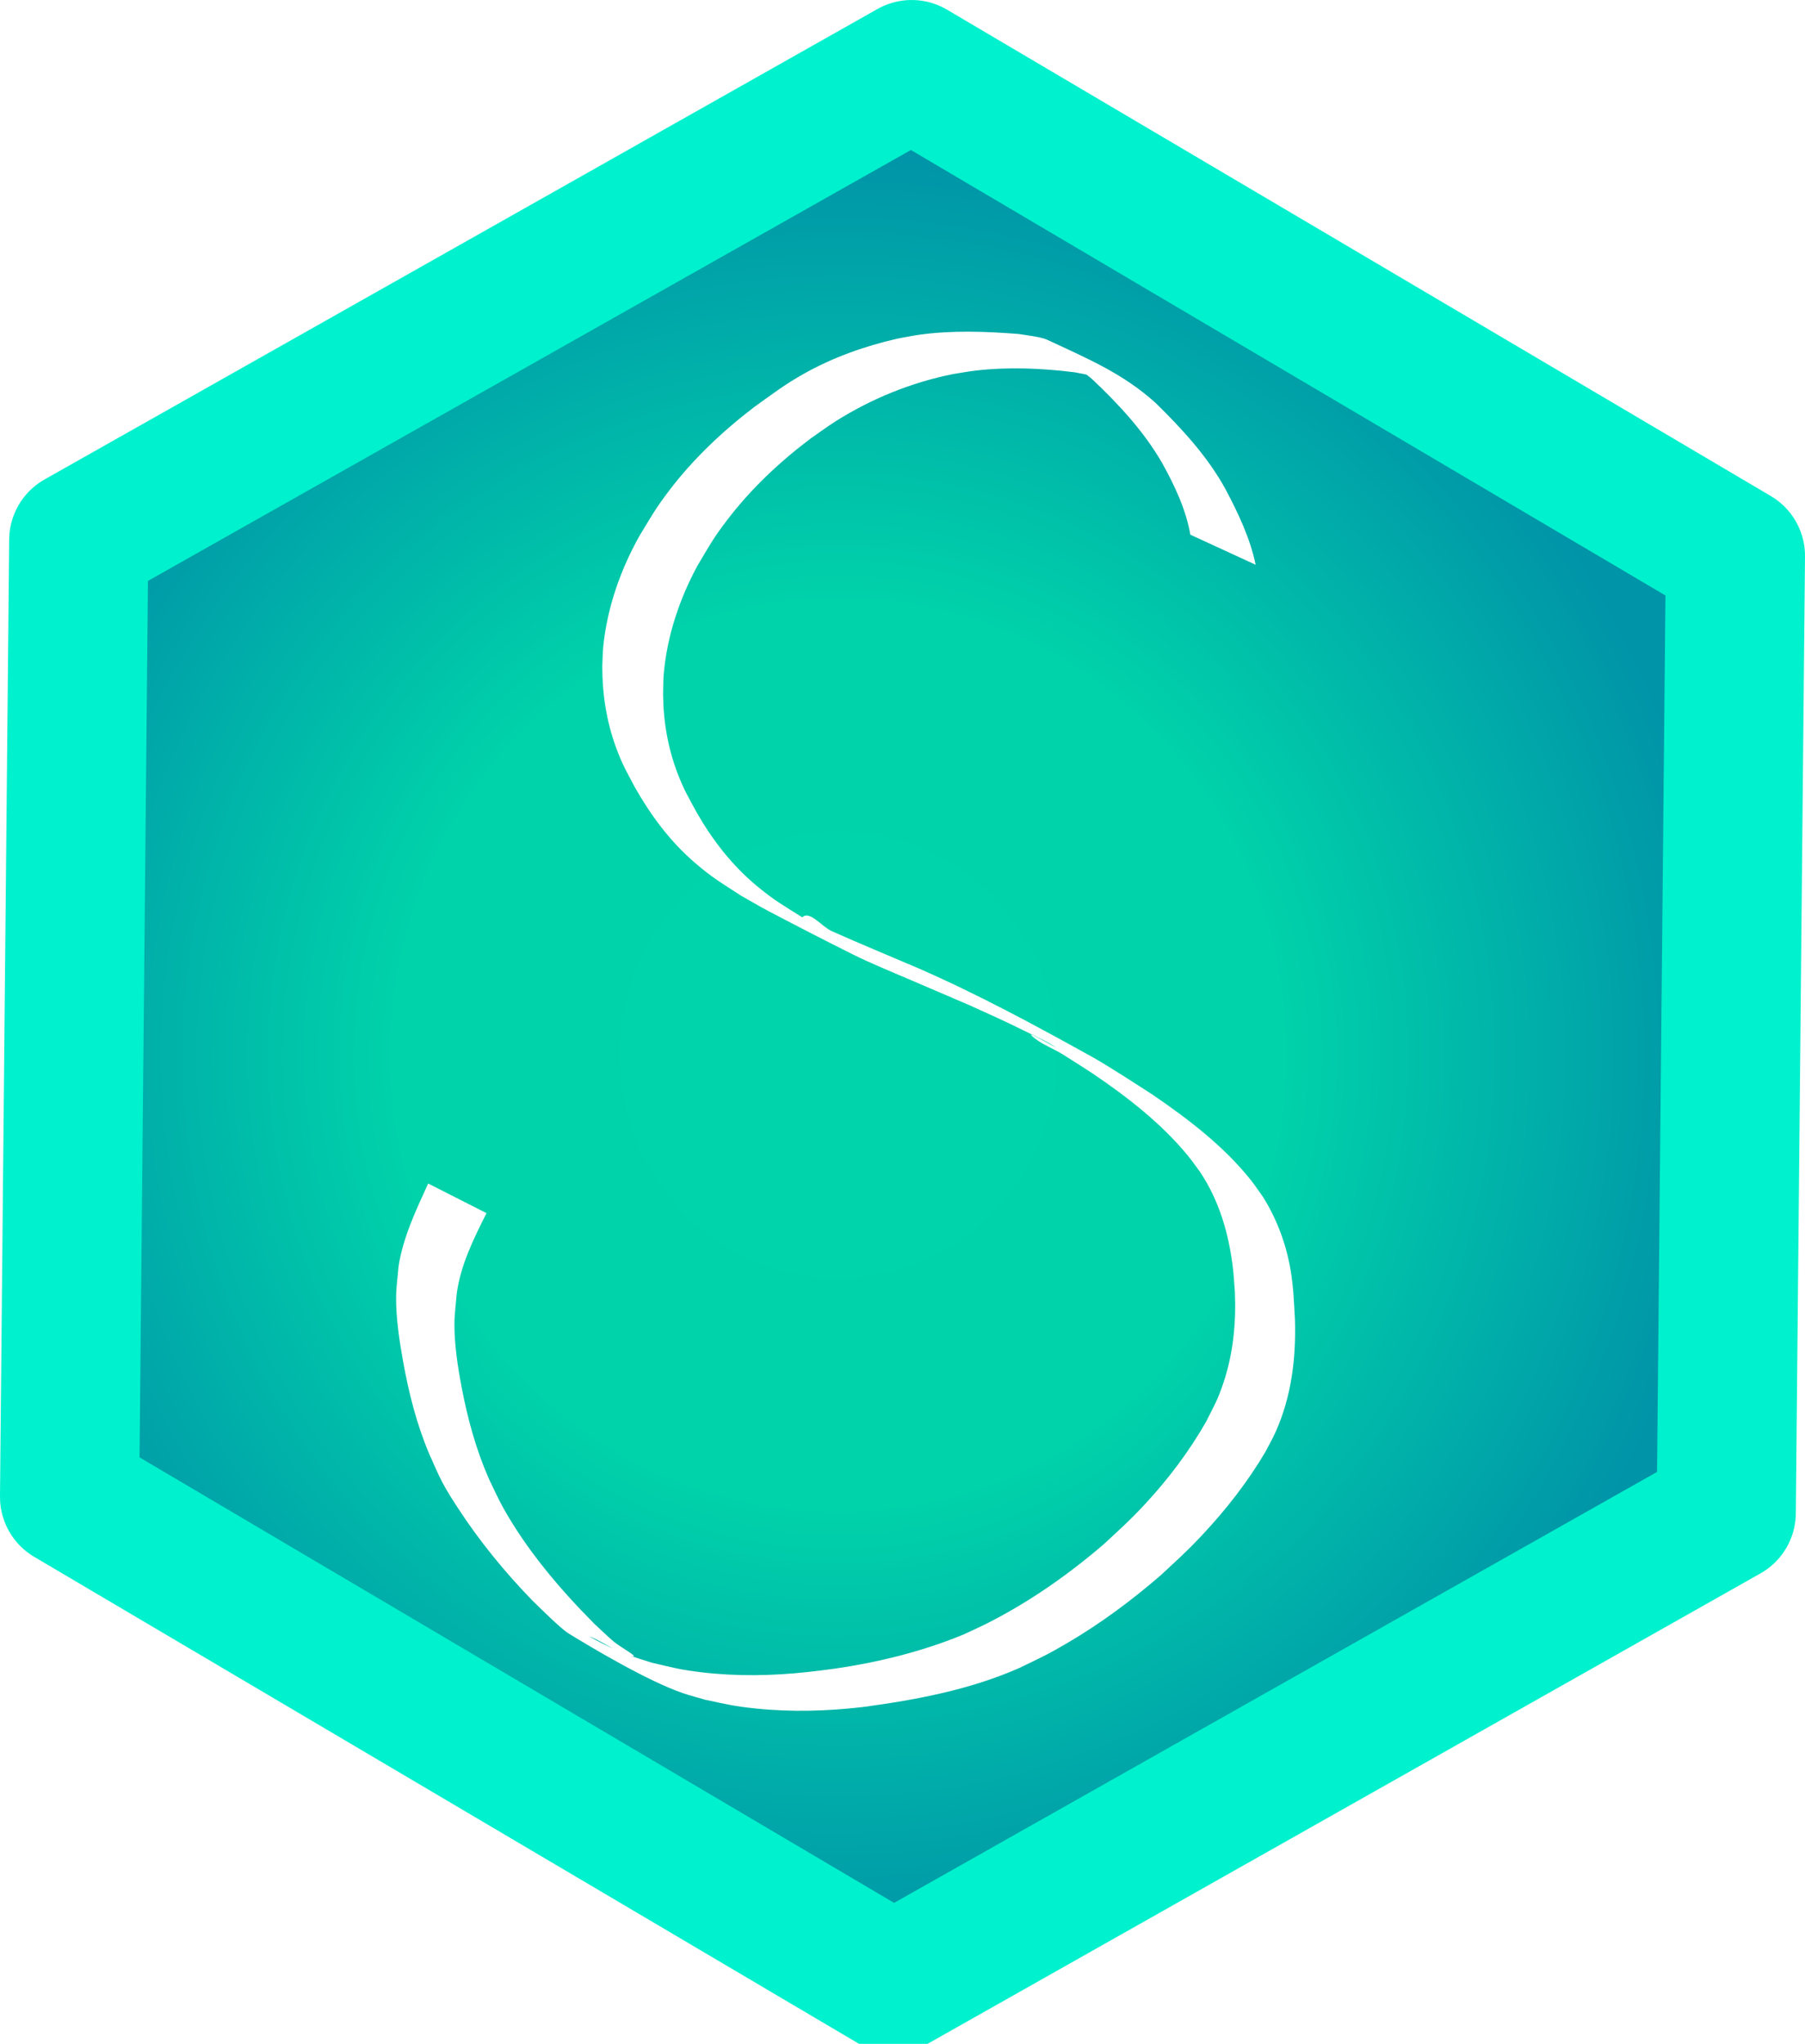 <?xml version="1.0" encoding="UTF-8" standalone="no"?>
<!-- Created with Inkscape (http://www.inkscape.org/) -->

<svg
   width="124.055mm"
   height="140.421mm"
   viewBox="0 0 124.055 140.421"
   version="1.1"
   id="svg1"
   xmlns:xlink="http://www.w3.org/1999/xlink"
   xmlns="http://www.w3.org/2000/svg"
   xmlns:svg="http://www.w3.org/2000/svg">
  <defs
     id="defs1">
    <linearGradient
       id="linearGradient2645-1">
      <stop
         style="stop-color:#00d4aa;stop-opacity:1;"
         offset="0"
         id="stop2645" />
      <stop
         style="stop-color:#00d3aa;stop-opacity:1;"
         offset="0.493"
         id="stop2650" />
      <stop
         style="stop-color:#0094a8;stop-opacity:1;"
         offset="1"
         id="stop2649" />
    </linearGradient>
    <filter
       style="color-interpolation-filters:sRGB"
       id="filter2645"
       x="-0.078"
       y="-0.051"
       width="1.155"
       height="1.101">
      <feFlood
         result="flood"
         in="SourceGraphic"
         flood-opacity="1"
         flood-color="rgb(0,0,0)"
         id="feFlood2644" />
      <feGaussianBlur
         result="blur"
         in="SourceGraphic"
         stdDeviation="2"
         id="feGaussianBlur2644" />
      <feOffset
         result="offset"
         in="blur"
         dx="0"
         dy="0"
         id="feOffset2644" />
      <feComposite
         result="comp1"
         operator="in"
         in="flood"
         in2="offset"
         id="feComposite2644" />
      <feComposite
         result="comp2"
         operator="over"
         in="SourceGraphic"
         in2="comp1"
         id="feComposite2645" />
    </filter>
    <radialGradient
       xlink:href="#linearGradient2645-1"
       id="radialGradient2646"
       cx="64.666"
       cy="79.493"
       fx="64.666"
       fy="79.493"
       r="61.029"
       gradientTransform="matrix(1,0,0,1.02,0,-1.578)"
       gradientUnits="userSpaceOnUse"
       spreadMethod="pad" />
  </defs>
  <g
     id="layer1"
     transform="translate(-51.333,-63.671)">
    <path
       style="opacity:1;fill:url(#radialGradient2646);fill-opacity:1;fill-rule:nonzero;stroke:#00f1cd;stroke-width:9.565;stroke-linecap:butt;stroke-linejoin:round;stroke-dasharray:none;stroke-opacity:1;paint-order:stroke markers fill"
       id="path4"
       d="M 125.695,110.978 68.449,143.301 11.835,109.886 12.466,44.149 69.711,11.827 126.326,45.241 Z"
       transform="translate(44.28,56.627)" />
    <path
       style="fill:#ffffff;fill-opacity:1;stroke-width:0.32;stroke-dasharray:none;filter:url(#filter2645)"
       id="path5"
       d="m 137.631,102.472 c -0.375,-1.821 -1.199,-3.551 -2.083,-5.213 -1.211,-2.208 -2.954,-4.102 -4.79,-5.903 -2.208,-1.992 -4.574,-3.006 -7.481,-4.353 -0.393,-0.182 -1.529,-0.323 -1.938,-0.386 -2.257,-0.177 -4.562,-0.259 -6.811,0.05 -0.519,0.071 -1.031,0.184 -1.546,0.276 -2.235,0.512 -4.416,1.291 -6.379,2.395 -1.38,0.776 -2.135,1.37 -3.415,2.284 -2.194,1.672 -4.187,3.561 -5.822,5.697 -0.979,1.28 -1.265,1.828 -2.089,3.178 -1.316,2.355 -2.203,4.913 -2.479,7.547 -0.049,0.469 -0.047,0.942 -0.071,1.413 -0.003,1.89 0.288,3.78 0.948,5.577 0.435,1.183 0.694,1.588 1.287,2.719 1.079,1.899 2.391,3.695 4.109,5.176 1.241,1.07 1.793,1.363 3.2,2.282 0.626,0.352 1.24,0.72 1.877,1.055 1.939,1.018 3.886,2.023 5.849,3.002 1.117,0.557 2.888,1.29 4.043,1.783 2.003,0.855 1.94,0.83 3.927,1.684 1.297,0.59 2.47,1.108 3.741,1.744 0.711,0.356 1.456,0.667 2.113,1.098 0.483,0.317 -1.996,-1.145 -1.586,-0.752 0.589,0.564 1.437,0.849 2.145,1.288 0.673,0.417 1.333,0.852 1.999,1.277 2.441,1.649 4.79,3.474 6.611,5.701 0.293,0.358 0.552,0.737 0.827,1.105 1.321,1.984 1.964,4.24 2.244,6.526 0.069,0.565 0.096,1.133 0.143,1.699 0.091,2.107 -0.108,4.228 -0.786,6.253 -0.406,1.212 -0.618,1.53 -1.2,2.687 -1.154,2.02 -2.579,3.915 -4.197,5.656 -1.084,1.166 -1.658,1.66 -2.834,2.753 -2.426,2.079 -5.08,3.948 -8.002,5.427 -0.541,0.274 -1.099,0.519 -1.648,0.778 -2.808,1.157 -5.817,1.901 -8.861,2.343 -0.608,0.088 -1.219,0.151 -1.829,0.226 -2.423,0.265 -4.888,0.307 -7.312,0.018 -1.515,-0.181 -1.957,-0.324 -3.42,-0.662 -1.309,-0.424 -1.674,-0.492 -2.887,-1.074 -0.43,-0.206 -1.7,-0.858 -1.256,-0.676 0.959,0.392 1.778,1.104 2.806,1.309 0.546,0.109 -0.855,-0.653 -1.26,-1 -0.46,-0.394 -0.891,-0.816 -1.336,-1.225 -2.408,-2.425 -4.682,-5.111 -6.299,-8.037 -0.346,-0.626 -0.631,-1.277 -0.946,-1.916 -0.89,-2.027 -1.467,-4.149 -1.876,-6.294 -0.266,-1.393 -0.502,-2.945 -0.496,-4.365 0.003,-0.696 0.106,-1.389 0.159,-2.083 0.27,-1.964 1.152,-3.743 2.045,-5.521 0,0 -4.008,-2.034 -4.008,-2.034 v 0 c -0.846,1.845 -1.721,3.687 -2.036,5.684 -0.056,0.712 -0.164,1.423 -0.169,2.137 -0.009,1.429 0.23,3.014 0.484,4.419 0.391,2.164 0.933,4.307 1.801,6.359 0.3,0.647 0.563,1.308 0.899,1.94 0.318,0.599 0.687,1.176 1.06,1.748 1.472,2.262 3.206,4.388 5.12,6.359 0.405,0.392 1.928,1.918 2.482,2.259 1.569,0.966 5.458,3.291 7.896,4.118 0.5,0.169 1.016,0.298 1.523,0.447 1.493,0.312 1.901,0.436 3.444,0.596 2.447,0.254 4.927,0.183 7.366,-0.099 3.699,-0.496 7.394,-1.198 10.777,-2.691 1.479,-0.722 1.88,-0.883 3.302,-1.72 2.288,-1.346 4.404,-2.919 6.374,-4.622 1.178,-1.095 1.779,-1.616 2.871,-2.781 1.651,-1.761 3.135,-3.662 4.336,-5.699 0.235,-0.456 0.495,-0.902 0.705,-1.368 1.11,-2.466 1.421,-5.138 1.336,-7.78 -0.07,-1.165 -0.097,-2.142 -0.287,-3.293 -0.295,-1.783 -0.924,-3.523 -1.908,-5.092 -0.275,-0.381 -0.53,-0.774 -0.824,-1.144 -1.839,-2.314 -4.275,-4.182 -6.773,-5.888 -1.089,-0.699 -3.041,-1.975 -4.168,-2.601 -3.9,-2.164 -7.843,-4.299 -11.969,-6.098 -1.972,-0.844 -3.962,-1.662 -5.917,-2.537 -0.677,-0.303 -1.52,-1.45 -2.016,-0.935 -0.489,0.507 1.258,0.721 1.912,1.043 0.638,0.315 -1.243,-0.68 -1.864,-1.02 -1.385,-0.878 -1.941,-1.167 -3.173,-2.189 -1.721,-1.429 -3.054,-3.17 -4.125,-5.037 -0.588,-1.091 -0.858,-1.507 -1.299,-2.647 -0.678,-1.752 -0.999,-3.602 -1.013,-5.455 0.013,-0.46 6.75e-4,-0.922 0.04,-1.381 0.221,-2.593 1.052,-5.125 2.309,-7.457 0.829,-1.388 1.038,-1.826 2.036,-3.138 1.604,-2.109 3.567,-3.976 5.741,-5.612 0.571,-0.394 1.125,-0.81 1.714,-1.183 2.436,-1.541 5.178,-2.672 8.084,-3.254 0.512,-0.079 1.02,-0.177 1.535,-0.238 2.262,-0.265 4.576,-0.166 6.828,0.116 0.329,0.066 0.662,0.116 0.986,0.199 0.304,0.078 1.155,0.446 0.895,0.283 -1.059,-0.664 -2.209,-1.201 -3.314,-1.8 -0.28,-0.152 0.568,0.293 0.839,0.459 0.78,0.478 1.052,0.735 1.773,1.31 1.858,1.748 3.583,3.62 4.832,5.779 0.863,1.56 1.636,3.191 1.938,4.926 z" />
  </g>
</svg>
